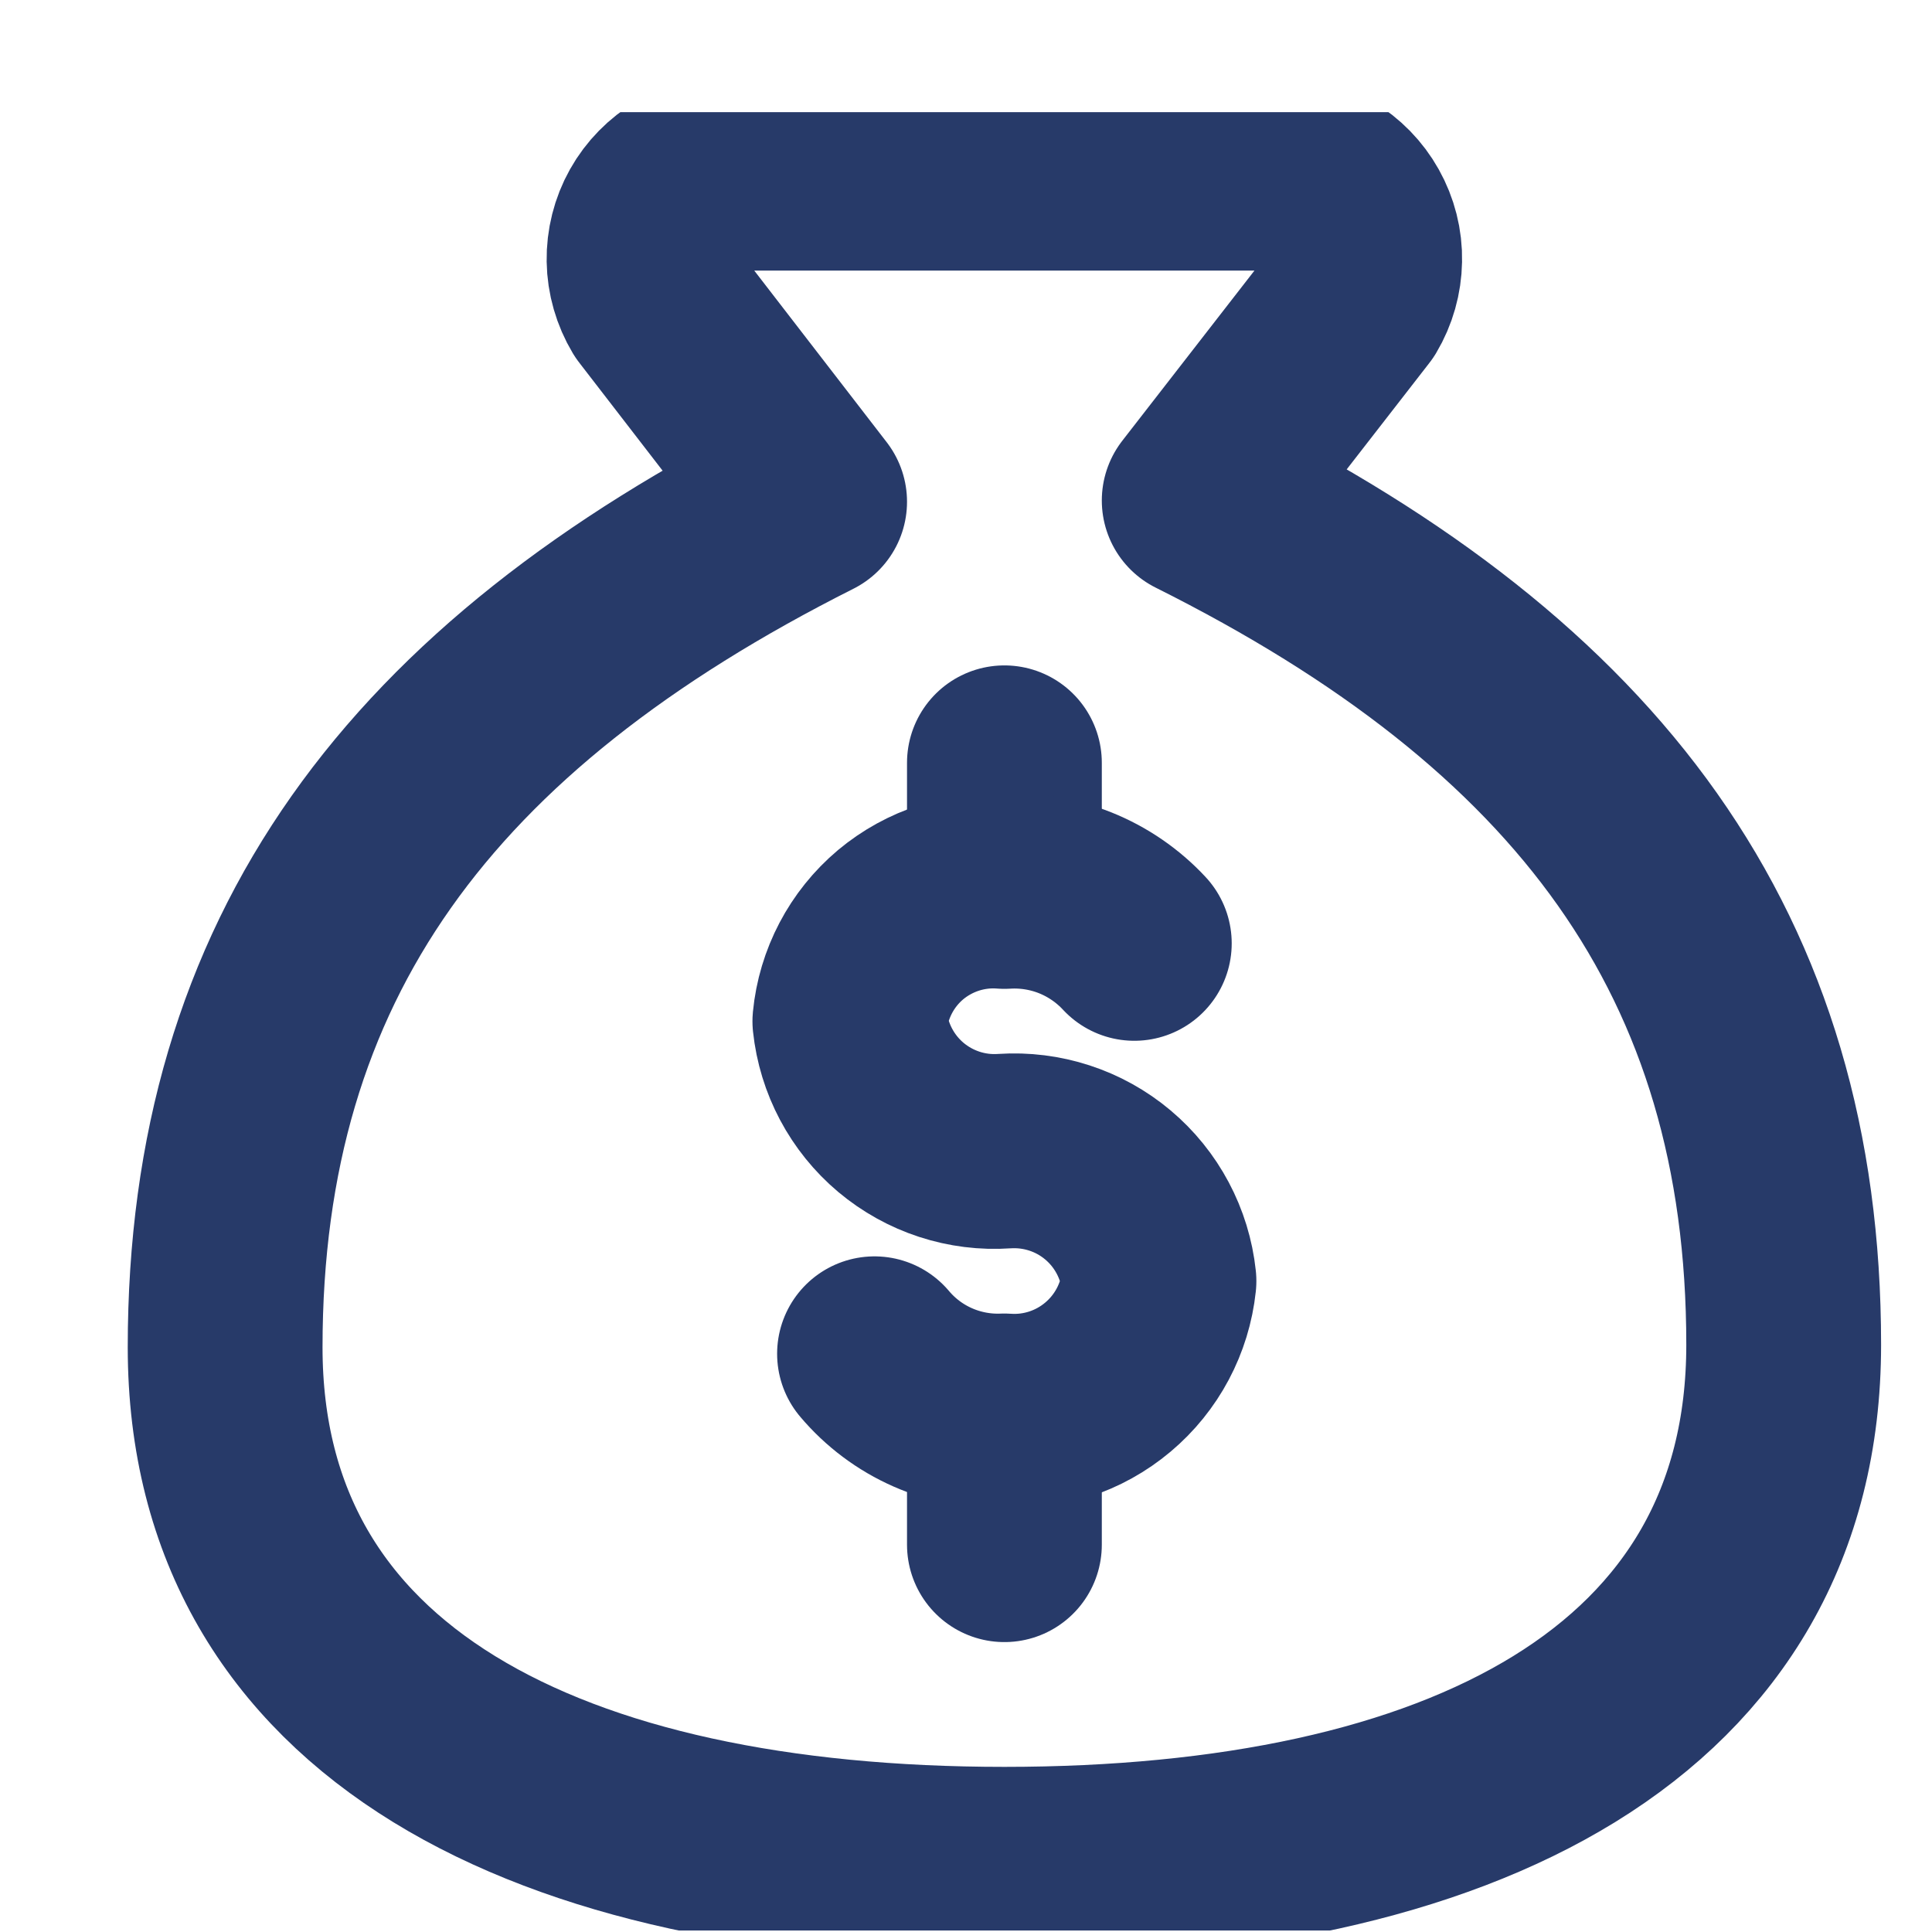 <svg width="17" height="17" viewBox="0 0 17 17" fill="none" xmlns="http://www.w3.org/2000/svg">
<g clip-path="url(#clip0_797_2634)">
<path d="M8.838 12.438V13.592" stroke="#273A69" stroke-width="1.714" stroke-linecap="round" stroke-linejoin="round"/>
<path d="M8.838 6.712V7.786" stroke="#273A69" stroke-width="1.714" stroke-linecap="round" stroke-linejoin="round"/>
<path d="M8.838 16.404C12.838 16.404 15.695 14.986 15.695 11.832C15.695 8.404 13.981 6.118 10.552 4.404L11.901 2.667C11.969 2.553 12.006 2.422 12.008 2.29C12.011 2.157 11.977 2.025 11.912 1.909C11.847 1.793 11.753 1.697 11.639 1.629C11.524 1.561 11.394 1.525 11.261 1.524H6.415C6.282 1.525 6.152 1.561 6.037 1.629C5.923 1.697 5.828 1.793 5.763 1.909C5.698 2.025 5.665 2.157 5.667 2.29C5.669 2.422 5.707 2.553 5.775 2.667L7.124 4.415C3.695 6.141 1.981 8.427 1.981 11.855C1.981 14.986 4.838 16.404 8.838 16.404Z" stroke="#273A69" stroke-width="1.714" stroke-linecap="round" stroke-linejoin="round"/>
<path d="M7.695 11.912C7.835 12.078 8.01 12.209 8.208 12.296C8.406 12.383 8.622 12.424 8.838 12.415C9.168 12.438 9.495 12.331 9.748 12.118C10.002 11.905 10.163 11.602 10.198 11.272C10.163 10.943 10.002 10.639 9.748 10.426C9.495 10.213 9.168 10.107 8.838 10.129C8.507 10.152 8.181 10.045 7.927 9.832C7.674 9.619 7.513 9.316 7.478 8.986C7.51 8.656 7.67 8.351 7.924 8.137C8.179 7.924 8.507 7.818 8.838 7.844C9.05 7.831 9.263 7.865 9.461 7.944C9.658 8.023 9.836 8.145 9.981 8.301" stroke="#273A69" stroke-width="1.714" stroke-linecap="round" stroke-linejoin="round"/>
</g>
<defs>
<clipPath id="clip0_797_2634">
<rect width="16" height="16" fill="white" transform="translate(0.838 0.987)"/>
</clipPath>
</defs>
</svg>
